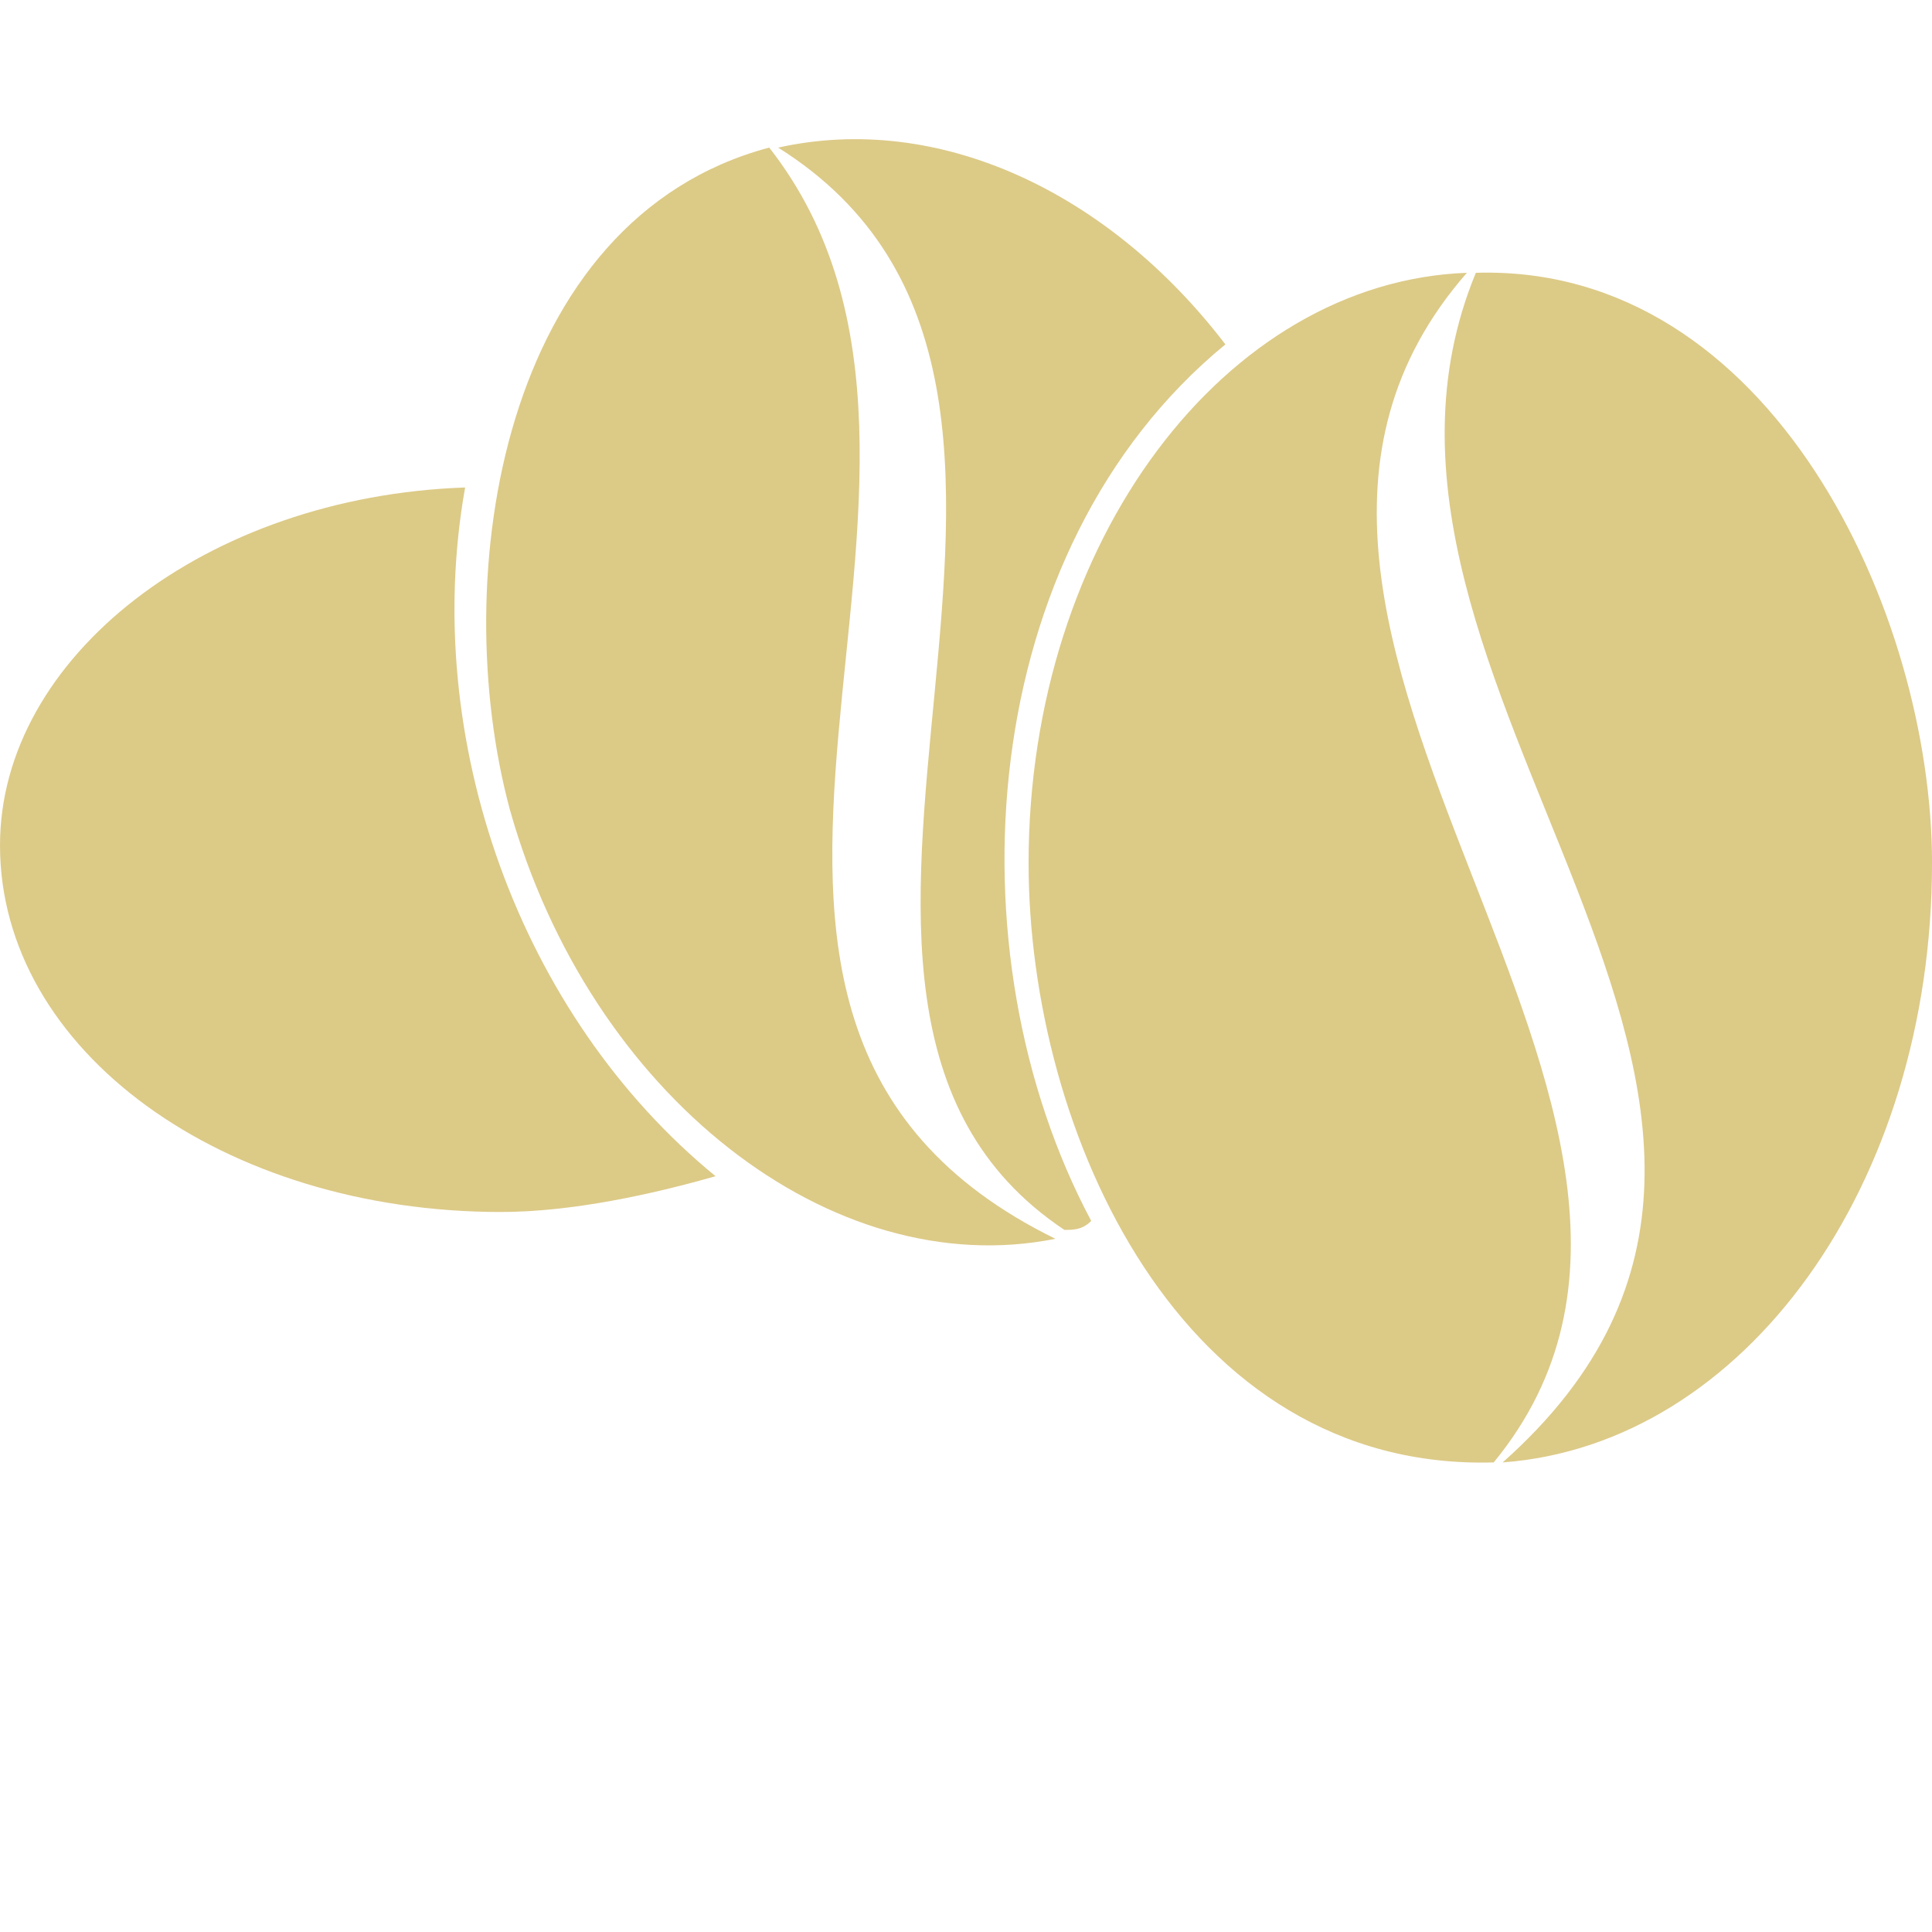<?xml version="1.0" encoding="UTF-8"?>
<svg width="20pt" height="20pt" version="1.1" viewBox="0 0 700 700" fill="#DCCA87" xmlns="http://www.w3.org/2000/svg" xmlns:xlink="http://www.w3.org/1999/xlink">
 <defs>
  <symbol id="t" overflow="visible">
   <path d="m10.859-0.656c-0.562 0.293-1.148 0.512-1.75 0.656-0.605 0.156-1.242 0.234-1.906 0.234-1.969 0-3.527-0.547-4.672-1.641-1.148-1.102-1.719-2.598-1.719-4.484 0-1.895 0.57-3.391 1.719-4.484 1.145-1.102 2.703-1.656 4.672-1.656 0.664 0 1.301 0.078 1.906 0.234 0.602 0.148 1.188 0.367 1.75 0.656v2.438c-0.562-0.383-1.121-0.664-1.672-0.844-0.555-0.176-1.133-0.266-1.734-0.266-1.086 0-1.938 0.352-2.562 1.047-0.625 0.688-0.938 1.648-0.938 2.875 0 1.219 0.312 2.18 0.938 2.875 0.625 0.688 1.477 1.031 2.562 1.031 0.602 0 1.18-0.086 1.734-0.266 0.551-0.176 1.109-0.457 1.672-0.844z"/>
  </symbol>
  <symbol id="b" overflow="visible">
   <path d="m7.938-6.453c-0.242-0.113-0.484-0.195-0.734-0.25-0.25-0.051-0.496-0.078-0.734-0.078-0.73 0-1.293 0.234-1.688 0.703-0.398 0.461-0.594 1.125-0.594 2v4.078h-2.828v-8.859h2.828v1.453c0.363-0.582 0.781-1.004 1.25-1.266 0.477-0.27 1.047-0.406 1.703-0.406 0.094 0 0.195 0.008 0.312 0.016 0.113 0.012 0.273 0.027 0.484 0.047z"/>
  </symbol>
  <symbol id="a" overflow="visible">
   <path d="m10.203-4.453v0.812h-6.625c0.07 0.656 0.312 1.152 0.719 1.484 0.414 0.336 0.992 0.5 1.734 0.5 0.594 0 1.203-0.086 1.828-0.266 0.625-0.176 1.266-0.441 1.922-0.797v2.188c-0.668 0.25-1.34 0.438-2.016 0.562-0.668 0.133-1.336 0.203-2 0.203-1.605 0-2.852-0.406-3.734-1.219-0.887-0.82-1.328-1.969-1.328-3.438 0-1.445 0.43-2.582 1.297-3.406 0.875-0.832 2.078-1.25 3.609-1.25 1.395 0 2.508 0.422 3.344 1.266 0.832 0.836 1.25 1.953 1.25 3.359zm-2.906-0.938c0-0.539-0.156-0.973-0.469-1.297-0.312-0.332-0.727-0.5-1.234-0.5-0.555 0-1 0.156-1.344 0.469-0.336 0.305-0.547 0.746-0.641 1.328z"/>
  </symbol>
  <symbol id="e" overflow="visible">
   <path d="m5.328-3.984c-0.586 0-1.027 0.102-1.328 0.297-0.305 0.199-0.453 0.496-0.453 0.891 0 0.355 0.117 0.637 0.359 0.844 0.238 0.199 0.57 0.297 1 0.297 0.539 0 0.988-0.188 1.344-0.562 0.363-0.383 0.547-0.863 0.547-1.438v-0.328zm4.328-1.078v5.062h-2.859v-1.312c-0.375 0.543-0.805 0.938-1.281 1.188-0.469 0.238-1.043 0.359-1.719 0.359-0.93 0-1.68-0.266-2.25-0.797-0.562-0.539-0.844-1.238-0.844-2.094 0-1.039 0.352-1.801 1.062-2.281 0.719-0.488 1.844-0.734 3.375-0.734h1.656v-0.219c0-0.445-0.18-0.773-0.531-0.984-0.344-0.207-0.891-0.312-1.641-0.312-0.617 0-1.184 0.062-1.703 0.188-0.523 0.117-1.008 0.293-1.453 0.531v-2.156c0.602-0.145 1.211-0.254 1.828-0.328 0.613-0.082 1.227-0.125 1.844-0.125 1.594 0 2.742 0.32 3.453 0.953 0.707 0.625 1.062 1.648 1.062 3.062z"/>
  </symbol>
  <symbol id="d" overflow="visible">
   <path d="m4.453-11.375v2.516h2.922v2.031h-2.922v3.75c0 0.418 0.078 0.699 0.234 0.844 0.164 0.137 0.492 0.203 0.984 0.203h1.453v2.031h-2.422c-1.125 0-1.922-0.234-2.391-0.703-0.461-0.469-0.688-1.258-0.688-2.375v-3.75h-1.406v-2.031h1.406v-2.516z"/>
  </symbol>
  <symbol id="l" overflow="visible">
   <path d="m7.391-7.562v-4.75h2.844v12.312h-2.844v-1.281c-0.398 0.523-0.828 0.906-1.297 1.156-0.469 0.238-1.012 0.359-1.625 0.359-1.094 0-1.992-0.43-2.688-1.297-0.699-0.875-1.047-1.992-1.047-3.359 0-1.363 0.348-2.477 1.047-3.344 0.695-0.875 1.594-1.312 2.688-1.312 0.613 0 1.156 0.125 1.625 0.375 0.469 0.242 0.898 0.621 1.297 1.141zm-1.875 5.734c0.613 0 1.078-0.219 1.391-0.656 0.32-0.445 0.484-1.094 0.484-1.938s-0.164-1.484-0.484-1.922c-0.312-0.445-0.777-0.672-1.391-0.672-0.594 0-1.055 0.227-1.375 0.672-0.324 0.438-0.484 1.078-0.484 1.922s0.16 1.492 0.484 1.938c0.32 0.438 0.781 0.656 1.375 0.656z"/>
  </symbol>
  <symbol id="k" overflow="visible">
   <path d="m6.078-1.828c0.602 0 1.062-0.219 1.375-0.656 0.32-0.445 0.484-1.094 0.484-1.938s-0.164-1.484-0.484-1.922c-0.312-0.445-0.773-0.672-1.375-0.672-0.605 0-1.074 0.227-1.406 0.672-0.324 0.438-0.484 1.078-0.484 1.922 0 0.836 0.16 1.477 0.484 1.922 0.332 0.449 0.801 0.672 1.406 0.672zm-1.891-5.734c0.395-0.52 0.828-0.898 1.297-1.141 0.477-0.25 1.023-0.375 1.641-0.375 1.094 0 1.988 0.438 2.688 1.312 0.707 0.867 1.062 1.98 1.062 3.344 0 1.367-0.355 2.484-1.062 3.359-0.699 0.867-1.594 1.297-2.688 1.297-0.617 0-1.164-0.121-1.641-0.359-0.469-0.25-0.902-0.633-1.297-1.156v1.281h-2.828v-12.312h2.828z"/>
  </symbol>
  <symbol id="j" overflow="visible">
   <path d="m0.203-8.859h2.828l2.375 6.016 2.031-6.016h2.828l-3.719 9.703c-0.375 0.977-0.812 1.664-1.312 2.062-0.5 0.395-1.156 0.594-1.969 0.594h-1.641v-1.859h0.891c0.477 0 0.828-0.078 1.047-0.234s0.383-0.434 0.5-0.828l0.078-0.234z"/>
  </symbol>
  <symbol id="f" overflow="visible">
   <path d="m10.266-5.391v5.391h-2.844v-4.125c0-0.77-0.023-1.297-0.062-1.578-0.031-0.289-0.09-0.508-0.172-0.656-0.105-0.176-0.258-0.316-0.453-0.422-0.188-0.102-0.402-0.156-0.641-0.156-0.594 0-1.062 0.23-1.406 0.688-0.336 0.461-0.5 1.09-0.5 1.891v4.359h-2.828v-8.859h2.828v1.297c0.426-0.52 0.879-0.898 1.359-1.141 0.488-0.25 1.02-0.375 1.594-0.375 1.02 0 1.797 0.32 2.328 0.953 0.531 0.625 0.797 1.539 0.797 2.734z"/>
  </symbol>
  <symbol id="i" overflow="visible">
   <path d="m1.359-8.859h2.828v8.859h-2.828zm0-3.453h2.828v2.312h-2.828z"/>
  </symbol>
  <symbol id="c" overflow="visible">
   <path d="m5.578-7.047c-0.625 0-1.105 0.227-1.438 0.672-0.336 0.449-0.5 1.102-0.5 1.953 0 0.844 0.164 1.496 0.5 1.953 0.332 0.449 0.812 0.672 1.438 0.672 0.613 0 1.082-0.223 1.406-0.672 0.332-0.457 0.5-1.109 0.5-1.953 0-0.852-0.168-1.504-0.5-1.953-0.324-0.445-0.793-0.672-1.406-0.672zm0-2.031c1.52 0 2.707 0.414 3.562 1.234 0.863 0.824 1.297 1.965 1.297 3.422 0 1.461-0.434 2.602-1.297 3.422-0.855 0.824-2.043 1.234-3.562 1.234-1.531 0-2.731-0.41-3.594-1.234-0.855-0.82-1.281-1.961-1.281-3.422 0-1.457 0.426-2.598 1.281-3.422 0.863-0.82 2.062-1.234 3.594-1.234z"/>
  </symbol>
  <symbol id="h" overflow="visible">
   <path d="m7.188-12.312v1.859h-1.562c-0.398 0-0.68 0.074-0.844 0.219-0.156 0.148-0.234 0.398-0.234 0.75v0.625h2.422v2.031h-2.422v6.828h-2.828v-6.828h-1.406v-2.031h1.406v-0.625c0-0.957 0.266-1.664 0.797-2.125 0.539-0.469 1.379-0.703 2.516-0.703z"/>
  </symbol>
  <symbol id="s" overflow="visible">
   <path d="m5.516-7.016c-0.594 0-1.055 0.227-1.375 0.672-0.324 0.438-0.484 1.078-0.484 1.922s0.16 1.492 0.484 1.938c0.32 0.438 0.781 0.656 1.375 0.656 0.613 0 1.078-0.219 1.391-0.656 0.32-0.445 0.484-1.094 0.484-1.938s-0.164-1.484-0.484-1.922c-0.312-0.445-0.777-0.672-1.391-0.672zm1.875 5.734c-0.398 0.523-0.828 0.906-1.297 1.156-0.469 0.238-1.012 0.359-1.625 0.359-1.094 0-1.992-0.43-2.688-1.297-0.699-0.875-1.047-1.992-1.047-3.359 0-1.363 0.348-2.477 1.047-3.344 0.695-0.863 1.594-1.297 2.688-1.297 0.613 0 1.156 0.125 1.625 0.375 0.469 0.242 0.898 0.621 1.297 1.141v-1.312h2.844v12.234h-2.844z"/>
  </symbol>
  <symbol id="g" overflow="visible">
   <path d="m10.266-5.391v5.391h-2.844v-4.109c0-0.781-0.023-1.312-0.062-1.594-0.031-0.289-0.09-0.508-0.172-0.656-0.105-0.176-0.258-0.316-0.453-0.422-0.188-0.102-0.402-0.156-0.641-0.156-0.594 0-1.062 0.23-1.406 0.688-0.336 0.461-0.5 1.09-0.5 1.891v4.359h-2.828v-12.312h2.828v4.75c0.426-0.52 0.879-0.898 1.359-1.141 0.488-0.25 1.02-0.375 1.594-0.375 1.02 0 1.797 0.32 2.328 0.953 0.531 0.625 0.797 1.539 0.797 2.734z"/>
  </symbol>
  <symbol id="r" overflow="visible">
   <path d="m9.578-7.391c0.352-0.551 0.773-0.969 1.266-1.25 0.5-0.289 1.047-0.438 1.641-0.438 1.008 0 1.781 0.32 2.312 0.953 0.539 0.625 0.812 1.539 0.812 2.734v5.391h-2.859v-4.625c0.008-0.062 0.016-0.129 0.016-0.203v-0.328c0-0.625-0.094-1.078-0.281-1.359-0.18-0.281-0.477-0.422-0.891-0.422-0.531 0-0.949 0.227-1.25 0.672-0.293 0.438-0.445 1.078-0.453 1.922v4.344h-2.844v-4.625c0-0.977-0.086-1.609-0.25-1.891-0.168-0.281-0.469-0.422-0.906-0.422-0.543 0-0.965 0.227-1.266 0.672-0.293 0.449-0.438 1.086-0.438 1.906v4.359h-2.844v-8.859h2.844v1.297c0.352-0.5 0.754-0.875 1.203-1.125 0.445-0.258 0.945-0.391 1.5-0.391 0.602 0 1.141 0.152 1.609 0.453 0.469 0.293 0.828 0.703 1.078 1.234z"/>
  </symbol>
  <symbol id="q" overflow="visible">
   <path d="m1.484-11.812h3.406l4.297 8.109v-8.109h2.891v11.812h-3.406l-4.297-8.109v8.109h-2.891z"/>
  </symbol>
  <symbol id="p" overflow="visible">
   <path d="m1.266-3.453v-5.406h2.844v0.891c0 0.48-0.008 1.086-0.016 1.812v1.438c0 0.719 0.016 1.234 0.047 1.547 0.039 0.312 0.109 0.543 0.203 0.688 0.113 0.18 0.266 0.32 0.453 0.422 0.188 0.094 0.398 0.141 0.641 0.141 0.594 0 1.055-0.223 1.391-0.672 0.344-0.457 0.516-1.086 0.516-1.891v-4.375h2.828v8.859h-2.828v-1.281c-0.43 0.523-0.883 0.906-1.359 1.156-0.48 0.238-1.008 0.359-1.578 0.359-1.023 0-1.805-0.312-2.344-0.938-0.531-0.633-0.797-1.551-0.797-2.75z"/>
  </symbol>
  <symbol id="o" overflow="visible">
   <path d="m1.484-11.812h5.062c1.5 0 2.648 0.336 3.453 1 0.801 0.668 1.203 1.621 1.203 2.859 0 1.242-0.402 2.195-1.203 2.859-0.805 0.668-1.953 1-3.453 1h-2.016v4.094h-3.047zm3.047 2.203v3.297h1.688c0.594 0 1.047-0.141 1.359-0.422 0.32-0.289 0.484-0.695 0.484-1.219 0-0.531-0.164-0.938-0.484-1.219-0.312-0.289-0.766-0.438-1.359-0.438z"/>
  </symbol>
  <symbol id="n" overflow="visible">
   <path d="m1.359-8.859h2.828v8.703c0 1.188-0.289 2.094-0.859 2.719-0.562 0.625-1.387 0.938-2.469 0.938h-1.391v-1.859h0.484c0.539 0 0.91-0.125 1.109-0.375 0.195-0.242 0.297-0.715 0.297-1.422zm0-3.453h2.828v2.312h-2.828z"/>
  </symbol>
  <symbol id="m" overflow="visible">
   <path d="m8.516-8.578v2.297c-0.387-0.258-0.773-0.453-1.156-0.578-0.387-0.125-0.789-0.188-1.203-0.188-0.793 0-1.414 0.23-1.859 0.688-0.438 0.461-0.656 1.105-0.656 1.938 0 0.824 0.219 1.469 0.656 1.938 0.445 0.461 1.066 0.688 1.859 0.688 0.438 0 0.852-0.062 1.25-0.188 0.406-0.133 0.773-0.332 1.109-0.594v2.312c-0.438 0.168-0.887 0.289-1.344 0.375-0.461 0.082-0.918 0.125-1.375 0.125-1.594 0-2.844-0.41-3.75-1.234-0.898-0.82-1.344-1.961-1.344-3.422 0-1.457 0.445-2.598 1.344-3.422 0.906-0.82 2.156-1.234 3.75-1.234 0.469 0 0.926 0.043 1.375 0.125 0.445 0.086 0.895 0.211 1.344 0.375z"/>
  </symbol>
 </defs>
 <g>
  <path d="m700 312.73c0 116.67-68.055 210.65-155.55 217.13 145.83-129.63-71.297-281.95-9.723-431.02 106.95-3.242 165.28 123.15 165.28 213.89zm-158.8 217.13c-113.43 3.242-168.52-119.91-168.52-217.13 0-116.67 71.297-210.65 158.8-213.89-113.43 129.63 113.43 304.63 9.723 431.02z" fill-rule="evenodd"/>
  <path d="m184.72 293.29c29.168 103.7 116.67 171.76 197.68 155.55-165.28-81.02-9.723-275.46-103.7-395.37-97.223 25.926-116.67 155.55-93.98 239.82zm200.93 152.32c3.242 0 6.481 0 9.723-3.242-51.852-97.223-42.129-243.05 48.609-317.59-42.129-55.094-103.7-84.258-162.04-71.297 139.35 87.5-22.684 307.87 103.7 392.13z" fill-rule="evenodd"/>
  <path d="m259.26 426.16c-22.684 6.481-51.852 12.965-77.777 12.965-100.46 0-181.48-58.332-181.48-132.87 0-68.055 74.535-126.39 168.52-129.63-16.203 90.742 19.445 191.2 90.742 249.54z" fill-rule="evenodd"/>
 </g>
</svg>
